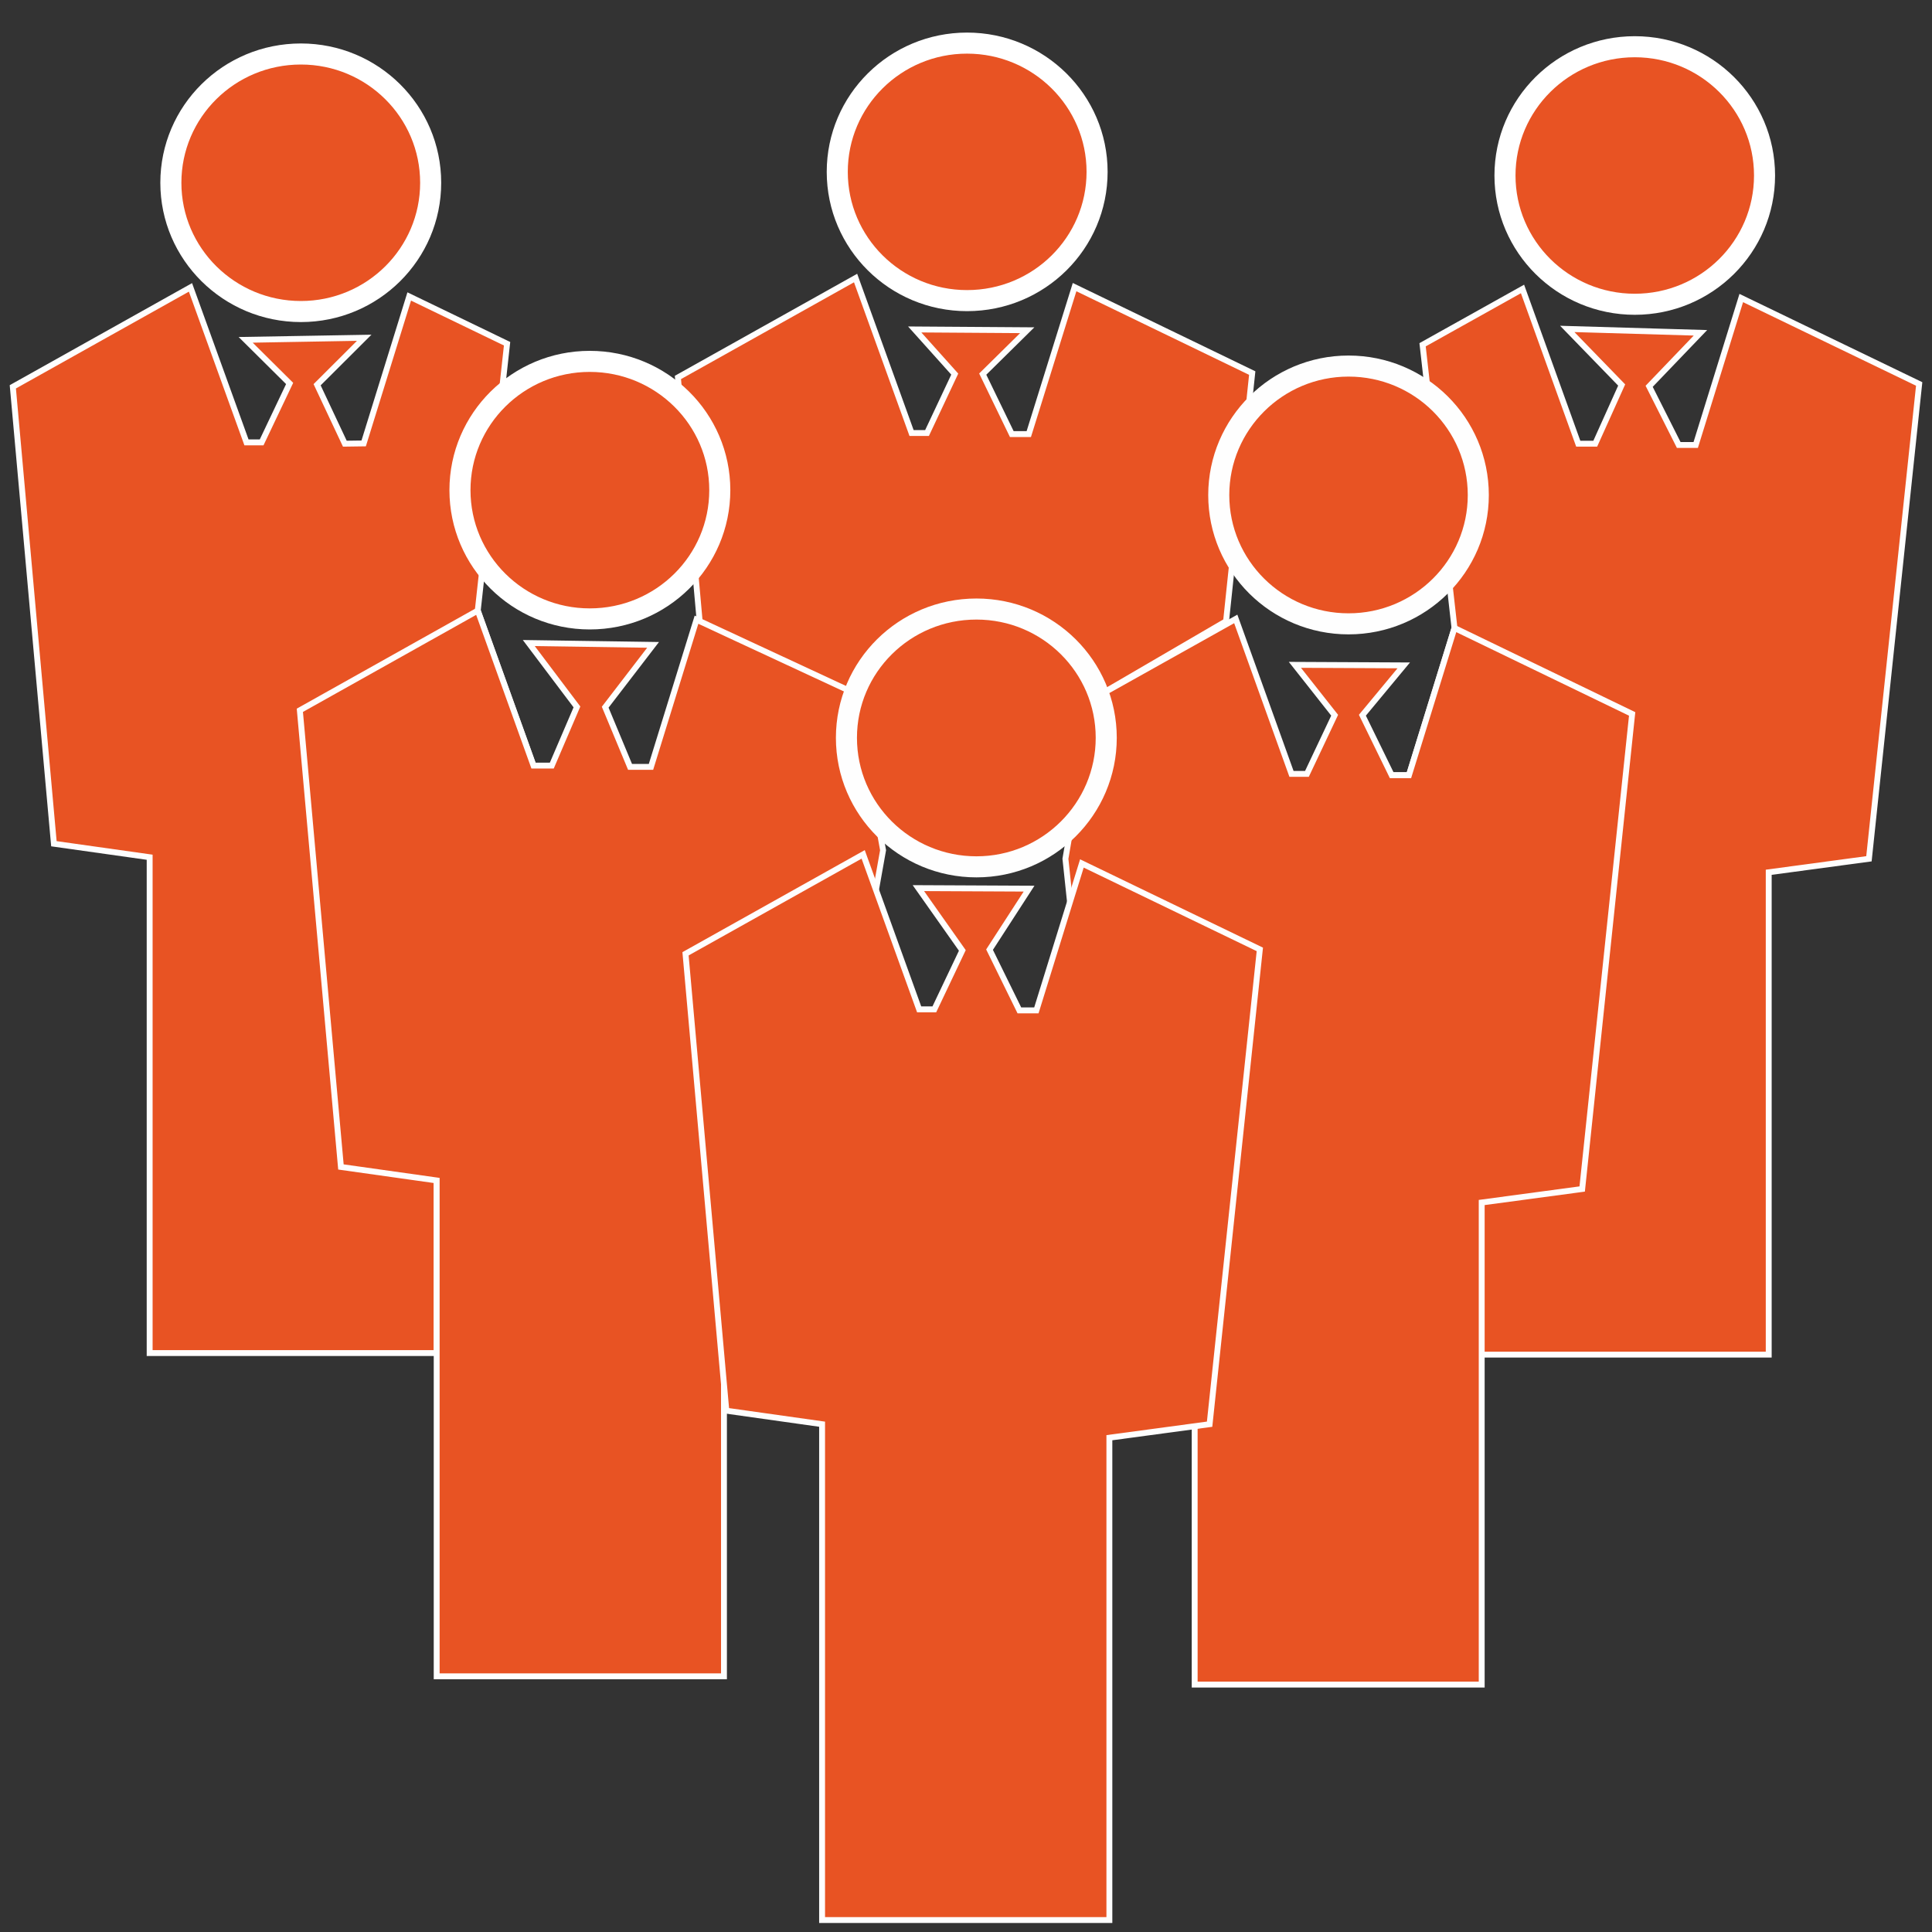 <svg width="80" height="80" viewBox="0 0 80 80" fill="none" xmlns="http://www.w3.org/2000/svg">
<rect x="0" y="0" width="80" height="80" fill="#333333" stroke="none"/>
<path fill-rule="evenodd" clip-rule="evenodd" d="M63.044 11.965L58.906 14.276L60.227 26.004L58.342 32.099H57.118L57.378 35.001L61.343 35.56V56.092H73.239V36.119L77.389 35.56L79.469 15.899L72.102 12.341L70.216 18.425H69.512L68.288 15.996L70.412 13.781L64.897 13.62L67.15 15.942L66.056 18.372H65.352L63.044 11.965Z" fill="#E85323" stroke="#FEFEFE" stroke-width="0.244" stroke-miterlimit="22.926"/>
<path fill-rule="evenodd" clip-rule="evenodd" d="M35.428 11.513L28.071 15.63L28.981 25.832L34.821 28.552L45.254 28.939L50.769 25.724L51.852 15.448L44.496 11.889L42.6 17.974H41.896L40.693 15.491L42.535 13.674L37.876 13.642L39.534 15.491L38.386 17.931H37.746L35.428 11.513Z" fill="#E85323" stroke="#FEFEFE" stroke-width="0.244" stroke-miterlimit="22.926"/>
<path fill-rule="evenodd" clip-rule="evenodd" d="M7.887 11.9L0.531 16.017L2.232 34.937L6.197 35.496V56.028H18.082V36.055L22.232 35.496L22.091 31.701L19.783 25.284L20.997 14.233L16.945 12.276L15.059 18.361L14.279 18.372L13.131 15.931L15.081 13.986L10.173 14.072L11.993 15.878L10.834 18.318H10.206L7.887 11.9Z" fill="#E85323" stroke="#FEFEFE" stroke-width="0.244" stroke-miterlimit="22.926"/>
<path fill-rule="evenodd" clip-rule="evenodd" d="M19.783 25.284L12.416 29.412L14.117 48.321L18.082 48.88V69.412H29.978V49.449L34.128 48.88L36.566 35.206L35.385 28.702L28.841 25.66L26.956 31.755H26.089L25.06 29.283L27.042 26.703L21.896 26.627L23.89 29.272L22.849 31.701H22.091L19.783 25.284Z" fill="#E85323" stroke="#FEFEFE" stroke-width="0.244" stroke-miterlimit="22.926"/>
<path fill-rule="evenodd" clip-rule="evenodd" d="M12.459 2.236C15.428 2.236 17.833 4.623 17.833 7.568C17.833 10.513 15.428 12.9 12.459 12.9C9.491 12.9 7.075 10.513 7.075 7.568C7.075 4.623 9.48 2.236 12.459 2.236Z" fill="#E85323" stroke="white" stroke-width="0.872" stroke-miterlimit="22.926"/>
<path fill-rule="evenodd" clip-rule="evenodd" d="M40.043 1.785C43.012 1.785 45.428 4.171 45.428 7.117C45.428 10.062 43.023 12.448 40.043 12.448C37.075 12.448 34.669 10.062 34.669 7.117C34.669 4.171 37.075 1.785 40.043 1.785V1.785Z" fill="#E85323" stroke="white" stroke-width="0.872" stroke-miterlimit="22.926"/>
<path fill-rule="evenodd" clip-rule="evenodd" d="M67.692 1.935C70.661 1.935 73.066 4.322 73.066 7.267C73.066 10.212 70.661 12.599 67.692 12.599C64.724 12.599 62.318 10.212 62.318 7.267C62.318 4.322 64.724 1.935 67.692 1.935V1.935Z" fill="#E85323" stroke="white" stroke-width="0.872" stroke-miterlimit="22.926"/>
<path fill-rule="evenodd" clip-rule="evenodd" d="M55.84 15.158C58.808 15.158 61.213 17.544 61.213 20.5C61.213 23.445 58.808 25.832 55.84 25.832C52.871 25.832 50.466 23.445 50.466 20.5C50.466 17.555 52.871 15.158 55.84 15.158V15.158Z" fill="#E85323" stroke="#FEFEFE" stroke-width="0.872" stroke-miterlimit="22.926"/>
<path fill-rule="evenodd" clip-rule="evenodd" d="M24.42 14.964C27.389 14.964 29.805 17.35 29.805 20.296C29.805 23.241 27.4 25.628 24.42 25.628C21.452 25.628 19.046 23.241 19.046 20.296C19.046 17.35 21.452 14.964 24.42 14.964V14.964Z" fill="#E85323" stroke="white" stroke-width="0.872" stroke-miterlimit="22.926"/>
<path fill-rule="evenodd" clip-rule="evenodd" d="M51.17 25.628L45.255 28.939L44.117 35.56L45.504 48.664L49.469 49.234V69.755H61.354V49.793L65.515 49.234L67.584 29.562L60.227 26.004L58.342 32.099H57.627L56.414 29.616L58.126 27.552L53.619 27.53L55.265 29.616L54.117 32.045H53.478L51.17 25.628Z" fill="#E85323" stroke="#FEFEFE" stroke-width="0.244" stroke-miterlimit="22.926"/>
<path fill-rule="evenodd" clip-rule="evenodd" d="M40.433 25.219C43.402 25.219 45.807 27.606 45.807 30.551C45.807 33.497 43.402 35.894 40.433 35.894C37.465 35.894 35.049 33.507 35.049 30.551C35.049 27.606 37.454 25.219 40.433 25.219Z" fill="#E85323" stroke="#FEFEFE" stroke-width="0.872" stroke-miterlimit="22.926"/>
<path fill-rule="evenodd" clip-rule="evenodd" d="M35.742 35.378L28.386 39.495L30.076 58.414L34.041 58.973V79.505H45.937V59.532L50.087 58.973L52.167 39.312L44.799 35.754L42.914 41.838H42.21L40.975 39.323L42.611 36.797L38.028 36.775L39.848 39.355L38.689 41.795H38.06L35.742 35.378Z" fill="#E85323" stroke="#FEFEFE" stroke-width="0.244" stroke-miterlimit="22.926"/>
</svg>
